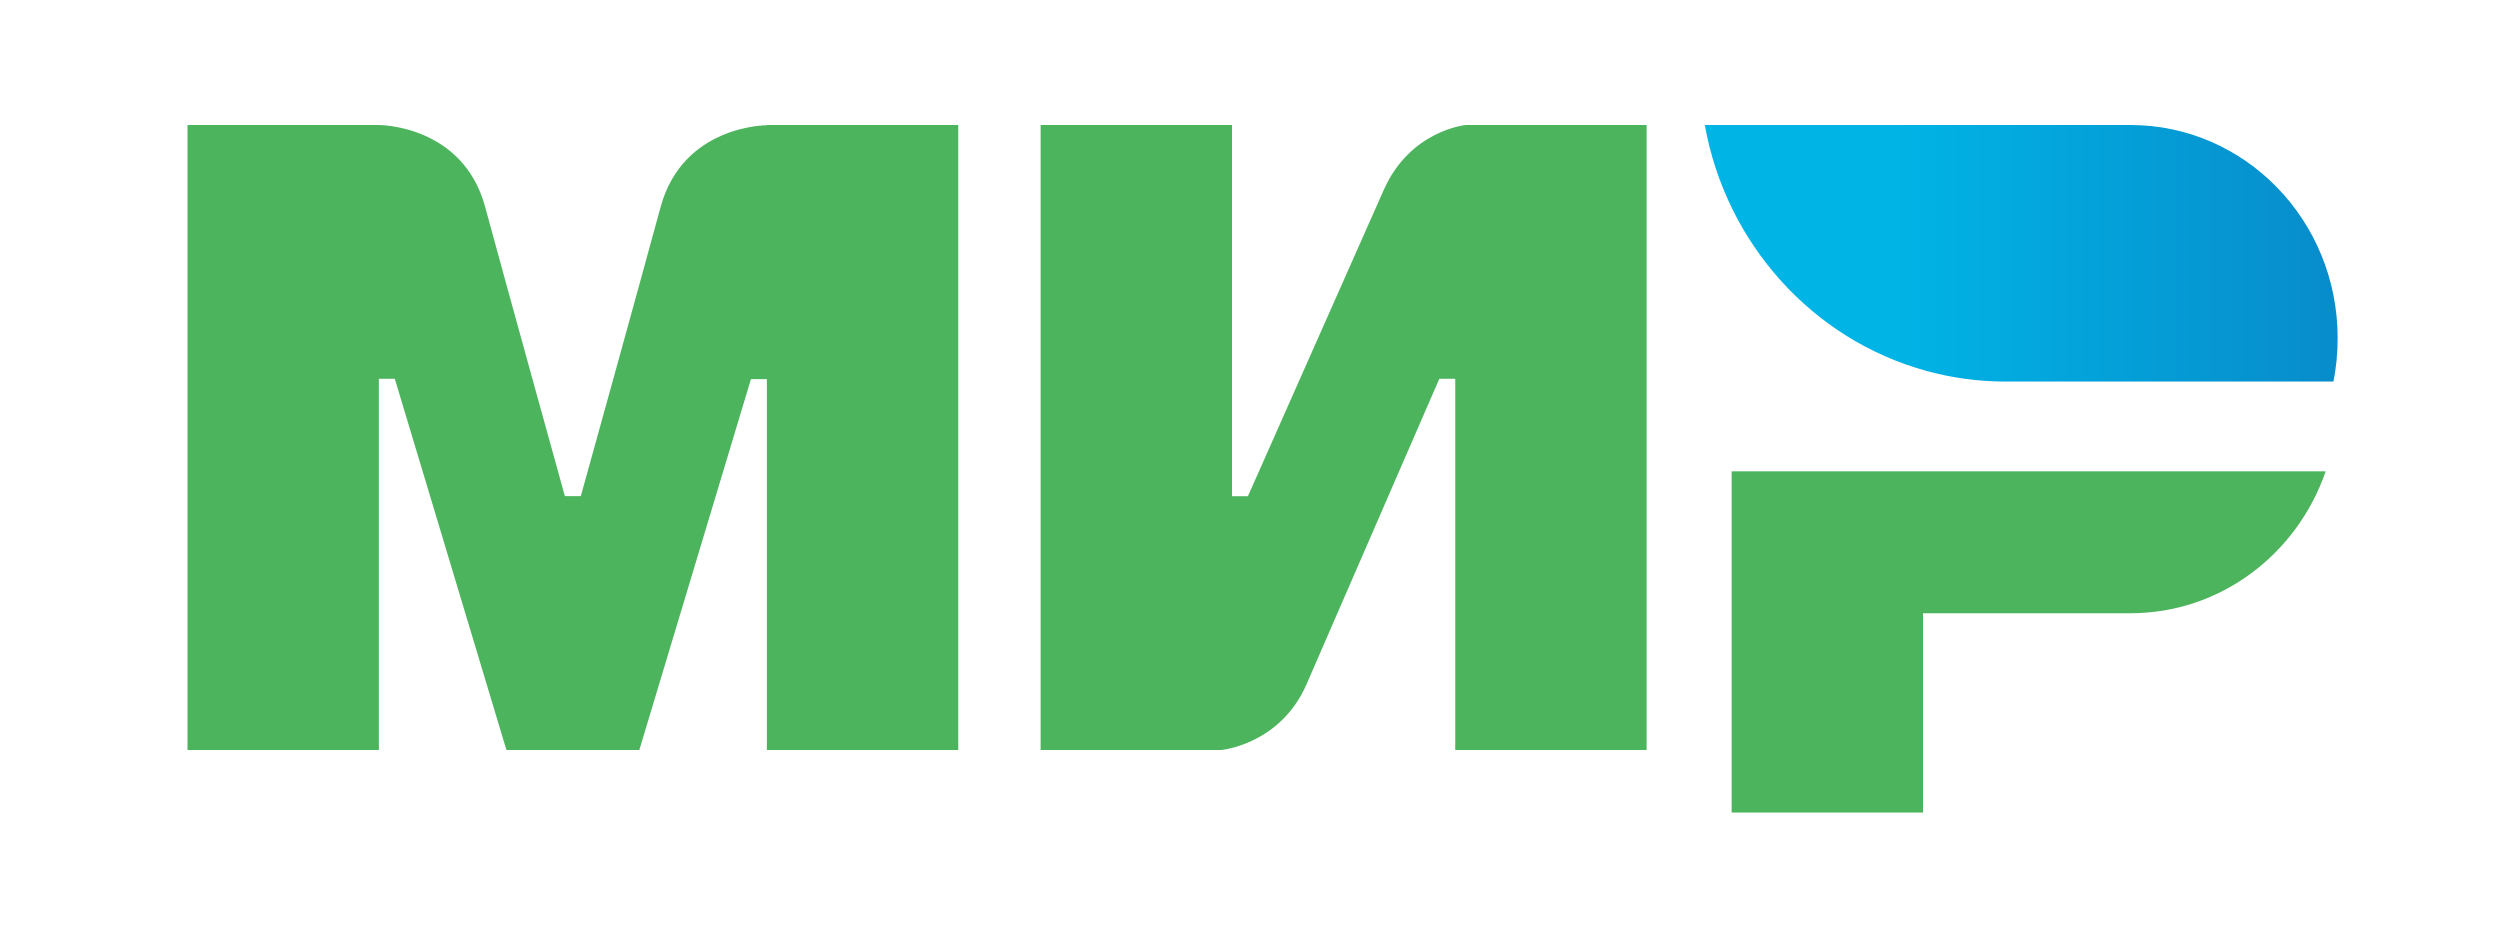 <svg viewBox="0 0 40 15" fill="none" xmlns="http://www.w3.org/2000/svg">
    <path d="M12.27 2v.004c-.004 0-1.344-.004-1.701 1.31-.327 1.205-1.25 4.533-1.276 4.624h-.255s-.944-3.402-1.276-4.629C7.405 1.996 6.062 2 6.062 2H3v10h3.062V6.061h.255L8.103 12H10.229l1.786-5.934h.255V12h3.062V2h-3.062zM23.454 2s-.897.083-1.318 1.048L19.967 7.939h-.255V2h-3.062v10h2.892s.94-.087 1.361-1.048l2.126-4.891h.255V12h3.062V2h-2.892zM27.706 7.542V13h3.062V9.812h3.317c1.446 0 2.671-.948 3.126-2.271h-9.504z" fill="#4DB45E"/>
    <path d="M34.085 2h-6.808c.34 1.904 1.731 3.432 3.53 3.93.408.114.838.175 1.28.175h5.247c.047-.227.068-.459.068-.699C37.402 3.524 35.918 2 34.085 2z" fill="url(#paint0_linear)"/>
    <defs>
        <linearGradient id="paint0_linear" x1="27.278" y1="6.105" x2="37.402" y2="6.105" gradientUnits="userSpaceOnUse">
            <stop offset=".3" stop-color="#00B4E6"/>
            <stop offset="1" stop-color="#088CCB"/>
        </linearGradient>
    </defs>
</svg>